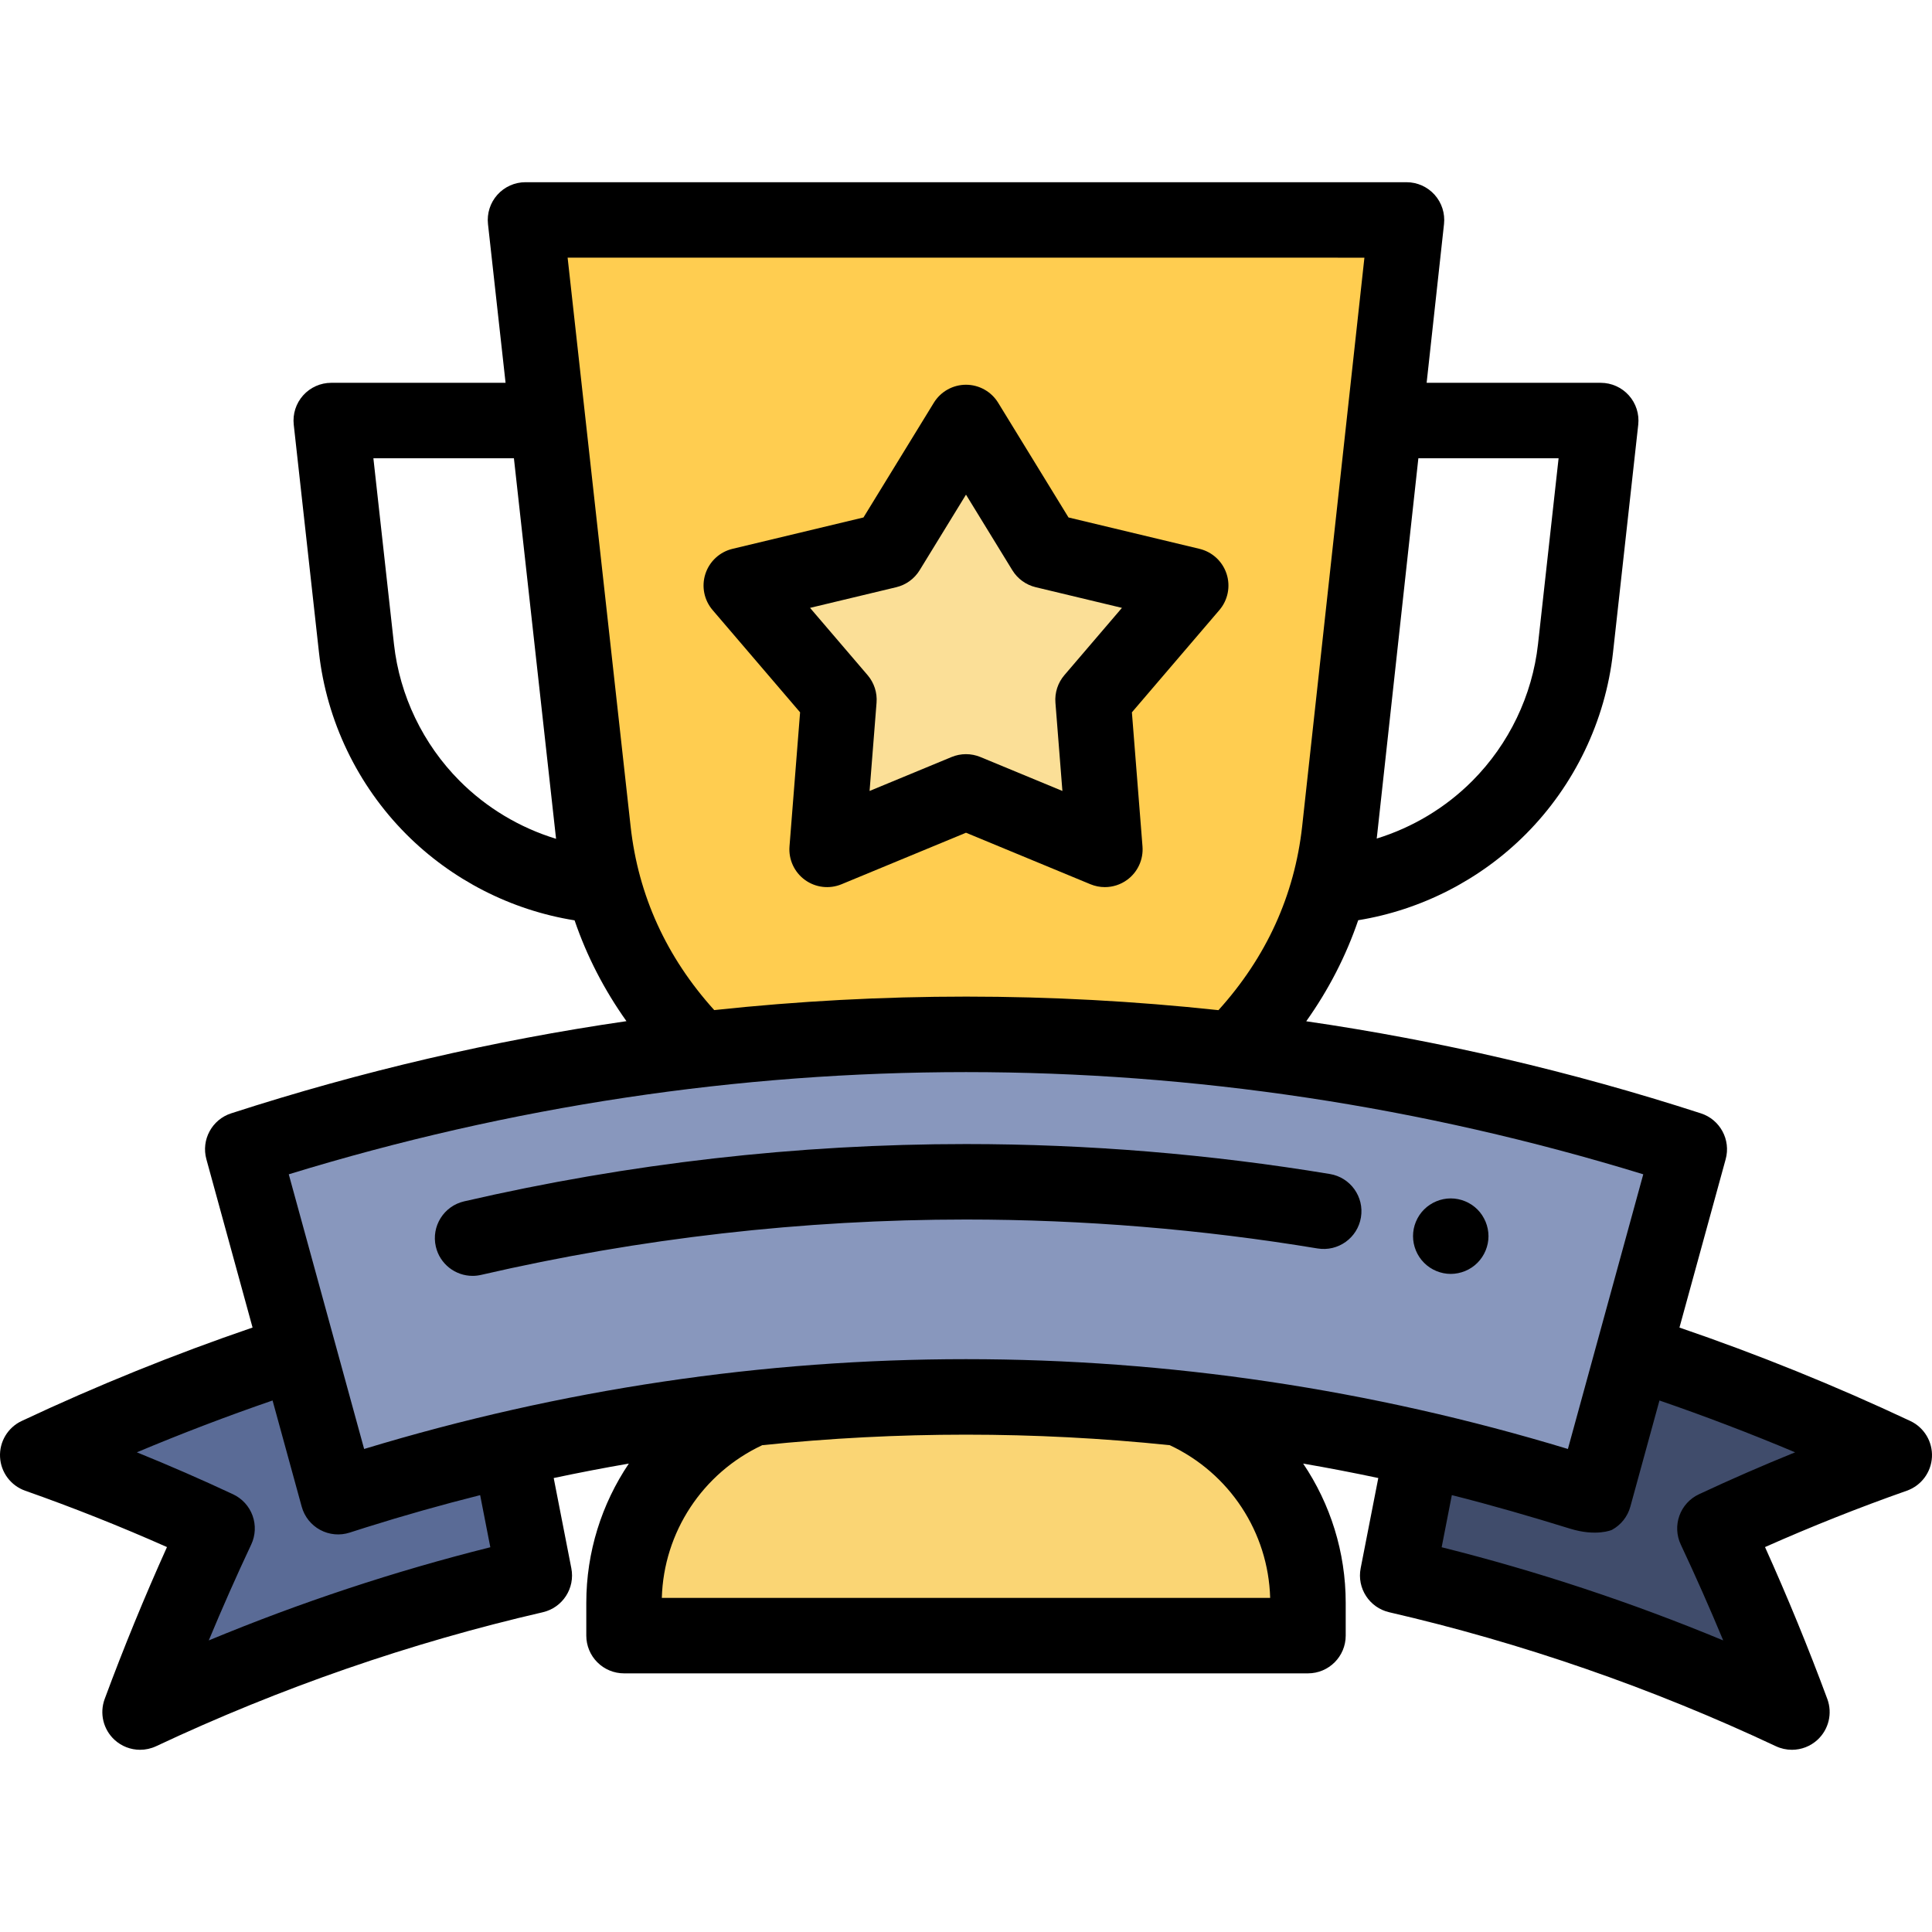 <?xml version="1.0" encoding="iso-8859-1"?>
<!-- Generator: Adobe Illustrator 21.0.0, SVG Export Plug-In . SVG Version: 6.00 Build 0)  -->
<svg version="1.1" id="Capa_1" xmlns="http://www.w3.org/2000/svg" xmlns:xlink="http://www.w3.org/1999/xlink" x="0px" y="0px"
	 viewBox="0 0 512.001 512.001" style="enable-background:new 0 0 512.001 512.001;" xml:space="preserve">
<path style="fill:#FAD574;" d="M199.184,373.29c-19.879,8.649-33.812,28.463-33.812,51.467v8.703l181.252-0.001v-8.703
	c0-23.004-13.933-42.818-33.813-51.467"/>
<path style="fill:#FFCD50;" d="M327.56,277.355c14.908-15.328,24.937-34.52,27.461-57.233l17.717-161.834H256.101v-0.001H139.257
	l17.926,161.852c2.522,22.694,12.542,41.873,27.438,57.196"/>
<path style="fill:#8897BD;" d="M422.413,396.638c-108.549-35.151-224.265-35.151-332.814,0
	c-8.416-30.691-16.848-61.382-25.264-92.073c125.038-40.485,258.304-40.485,383.342,0
	C439.245,335.255,430.829,365.946,422.413,396.638z"/>
<path style="fill:#5A6B96;" d="M89.599,396.638c-3.503-12.776-7.009-25.551-10.516-38.326
	c-23.382,7.568-46.454,16.671-69.085,27.315c16.395,5.77,32.243,12.273,47.529,19.431c-7.573,16.11-14.365,32.344-20.408,48.657
	c33.898-15.938,68.905-27.993,104.474-36.196c-2.181-11.151-4.359-22.305-6.536-33.46
	C119.793,387.579,104.627,391.771,89.599,396.638z"/>
<path style="fill:#404C6B;" d="M501.998,385.627c-22.628-10.643-45.697-19.745-69.075-27.313
	c-3.504,12.774-7.007,25.549-10.51,38.323c-15.033-4.868-30.204-9.062-45.474-12.581c-2.178,11.156-4.356,22.311-6.537,33.463
	c35.569,8.203,70.576,20.258,104.474,36.196c-6.043-16.313-12.835-32.547-20.408-48.657
	C469.755,397.901,485.603,391.398,501.998,385.627z"/>
<path d="M506.254,376.578c-19.894-9.357-40.433-17.667-61.179-24.759c4.079-14.869,8.16-29.737,12.245-44.605
	c1.417-5.157-1.475-10.516-6.563-12.163c-34.427-11.147-69.386-19.281-104.59-24.404c5.938-8.352,10.537-17.293,13.773-26.778
	c16.744-2.726,32.409-10.751,44.435-22.831c12.88-12.938,21.08-30.02,23.09-48.104l6.687-60.384
	c0.313-2.826-0.593-5.652-2.489-7.771c-1.897-2.118-4.606-3.329-7.45-3.329h-46.139l4.606-42.074
	c0.31-2.824-0.598-5.647-2.494-7.763c-1.897-2.116-4.604-3.325-7.446-3.325l-233.48-0.002c-2.844,0-5.553,1.211-7.45,3.329
	c-1.896,2.119-2.802,4.945-2.489,7.771l4.659,42.063H87.784c-2.844,0-5.553,1.211-7.45,3.329c-1.896,2.119-2.802,4.945-2.489,7.771
	l6.688,60.388c2.009,18.08,10.209,35.161,23.089,48.1c12.078,12.132,27.825,20.173,44.65,22.865
	c3.231,9.461,7.821,18.382,13.745,26.718c-35.261,5.121-70.278,13.264-104.761,24.429c-5.086,1.646-7.978,7.003-6.563,12.158
	c4.076,14.868,8.157,29.738,12.239,44.607c-20.748,7.092-41.289,15.403-61.188,24.762c-3.672,1.727-5.937,5.502-5.731,9.555
	s2.84,7.58,6.667,8.927c12.681,4.463,25.278,9.472,37.57,14.933c-5.958,13.222-11.494,26.721-16.506,40.25
	c-1.411,3.808-0.379,8.091,2.611,10.838c1.885,1.731,4.312,2.636,6.768,2.636c1.441,0,2.894-0.312,4.253-0.95
	c32.884-15.462,67.358-27.406,102.467-35.502c5.255-1.212,8.603-6.372,7.566-11.664c-1.558-7.967-3.115-15.935-4.67-23.904
	c6.622-1.405,13.259-2.681,19.909-3.828c-7.202,10.689-11.273,23.462-11.273,36.889v8.703c0,2.652,1.054,5.195,2.929,7.071
	c1.876,1.875,4.419,2.929,7.071,2.929l181.252-0.001c5.522,0,10-4.478,10-10v-8.703c0-13.428-4.072-26.202-11.275-36.891
	c6.65,1.147,13.288,2.423,19.911,3.828c-1.556,7.97-3.113,15.939-4.672,23.907c-1.035,5.292,2.313,10.452,7.567,11.664
	c35.108,8.096,69.583,20.04,102.467,35.502c1.359,0.639,2.811,0.95,4.253,0.95c2.456,0,4.883-0.904,6.768-2.636
	c2.99-2.747,4.022-7.03,2.611-10.838c-5.009-13.522-10.546-27.022-16.507-40.25c12.292-5.461,24.891-10.47,37.571-14.933
	c3.827-1.348,6.462-4.874,6.667-8.927C512.191,382.08,509.926,378.305,506.254,376.578z M413.043,121.45l-5.456,49.279
	c-1.512,13.6-7.687,26.454-17.386,36.197c-7.086,7.119-15.846,12.367-25.357,15.299c0.041-0.338,0.08-0.677,0.118-1.016
	l10.921-99.76h37.16V121.45z M121.795,206.927c-9.699-9.743-15.874-22.598-17.385-36.193l-5.457-49.283h37.239l11.053,99.793
	c0.039,0.35,0.08,0.699,0.122,1.048C137.773,219.373,128.935,214.099,121.795,206.927z M167.123,219.038L150.427,68.286
	l211.157,0.002l-16.501,150.729c-2.032,18.286-9.489,34.647-22.178,48.686c-44.446-4.782-89.179-4.788-133.625-0.018
	C176.602,253.653,169.153,237.304,167.123,219.038z M435.483,311.204c-6.663,24.263-13.317,48.525-19.972,72.789
	c-104.58-31.73-214.43-31.731-319.01,0.001c-2.591-9.443-5.182-18.887-7.774-28.33c-0.004-0.014-0.008-0.028-0.012-0.042
	c-0.738-2.689-1.476-5.378-2.214-8.067c-3.326-12.116-6.651-24.234-9.976-36.351C194.154,275.092,317.854,275.089,435.483,311.204z
	 M127.244,396.228c0.898,4.603,1.798,9.206,2.697,13.809c-25.348,6.343-50.333,14.613-74.615,24.693
	c3.563-8.567,7.324-17.063,11.251-25.417c1.13-2.402,1.257-5.155,0.355-7.652c-0.902-2.496-2.76-4.532-5.164-5.658
	c-8.358-3.914-16.882-7.631-25.502-11.123c11.852-4.983,23.873-9.575,35.967-13.738c2.574,9.38,5.148,18.761,7.721,28.141
	c0.722,2.634,2.49,4.857,4.894,6.155s5.233,1.555,7.831,0.714c0.388-0.125,4.291-1.369,4.322-1.379
	C106.977,401.635,117.101,398.775,127.244,396.228z M336.606,423.459l-161.215,0.001c0.488-17.401,10.781-33.057,26.607-40.469
	c35.928-3.721,72.072-3.721,108-0.002C325.823,390.401,336.118,406.058,336.606,423.459z M450.228,396.002
	c-2.403,1.126-4.262,3.162-5.164,5.658c-0.901,2.497-0.774,5.25,0.355,7.652c3.928,8.356,7.688,16.853,11.25,25.417
	c-24.281-10.08-49.267-18.351-74.614-24.693c0.899-4.604,1.799-9.208,2.698-13.813c10.509,2.64,20.978,5.684,31.33,8.888
	c6.916,2.14,11.014,0.363,11.081,0.327c2.403-1.298,4.172-3.521,4.894-6.155l7.718-28.138c12.093,4.163,24.106,8.752,35.955,13.734
	C467.109,388.371,458.586,392.088,450.228,396.002z"/>
<path d="M384.468,337.601c-2.63,0-5.21-1.069-7.07-2.939c-1.859-1.851-2.93-4.431-2.93-7.061c0-0.66,0.061-1.31,0.19-1.96
	c0.13-0.64,0.319-1.27,0.569-1.87s0.561-1.18,0.92-1.729c0.37-0.55,0.79-1.061,1.25-1.521c1.86-1.859,4.44-2.93,7.07-2.93
	s5.21,1.07,7.07,2.93c0.46,0.46,0.88,0.971,1.24,1.521c0.359,0.55,0.67,1.13,0.92,1.729c0.25,0.601,0.439,1.23,0.569,1.87
	c0.13,0.65,0.2,1.3,0.2,1.96c0,2.63-1.07,5.2-2.93,7.061c-0.46,0.47-0.971,0.88-1.521,1.25c-0.54,0.359-1.12,0.67-1.729,0.92
	c-0.601,0.25-1.23,0.439-1.87,0.569C385.778,337.531,385.118,337.601,384.468,337.601z"/>
<path d="M125.234,338.119c-4.552,0-8.666-3.127-9.734-7.751c-1.243-5.381,2.111-10.751,7.492-11.994
	c43.621-10.077,88.373-15.187,133.014-15.187c32.189,0,64.632,2.671,96.426,7.938c5.449,0.902,9.135,6.051,8.231,11.499
	c-0.902,5.448-6.057,9.13-11.499,8.231c-30.718-5.088-62.061-7.668-93.158-7.668c-43.128,0-86.365,4.937-128.512,14.673
	C126.737,338.035,125.98,338.119,125.234,338.119z"/>
<polygon style="fill:#FBDF97;" points="255.998,111.96 276.808,145.892 315.549,155.174 289.669,185.426 292.803,225.094 
	255.998,209.86 219.194,225.094 222.327,185.426 196.447,155.174 235.188,145.892 "/>
<path d="M292.802,235.095c-1.293,0-2.592-0.25-3.824-0.761l-32.98-13.651l-32.979,13.651c-3.217,1.331-6.89,0.896-9.705-1.15
	c-2.814-2.046-4.363-5.408-4.089-8.876l2.807-35.533l-23.183-27.1c-2.264-2.646-2.987-6.278-1.912-9.59
	c1.075-3.311,3.795-5.824,7.181-6.636l34.713-8.317l18.644-30.399c1.818-2.965,5.046-4.772,8.524-4.772s6.706,1.808,8.524,4.772
	l18.644,30.399l34.713,8.317c3.386,0.812,6.105,3.325,7.181,6.636c1.075,3.312,0.352,6.944-1.912,9.59l-23.183,27.1l2.807,35.533
	c0.274,3.468-1.274,6.83-4.089,8.876C296.946,234.445,294.883,235.095,292.802,235.095z M255.998,199.86
	c1.3,0,2.601,0.254,3.825,0.761l21.726,8.993l-1.849-23.4c-0.209-2.647,0.644-5.27,2.37-7.288l15.257-17.834l-22.85-5.475
	c-2.579-0.618-4.808-2.235-6.194-4.497l-12.285-20.032l-12.285,20.031c-1.387,2.262-3.615,3.879-6.194,4.497l-22.85,5.475
	l15.257,17.834c1.727,2.019,2.579,4.641,2.37,7.288l-1.849,23.4l21.726-8.993C253.398,200.113,254.698,199.86,255.998,199.86z"/>
<g>
</g>
<g>
</g>
<g>
</g>
<g>
</g>
<g>
</g>
<g>
</g>
<g>
</g>
<g>
</g>
<g>
</g>
<g>
</g>
<g>
</g>
<g>
</g>
<g>
</g>
<g>
</g>
<g>
</g>
</svg>

